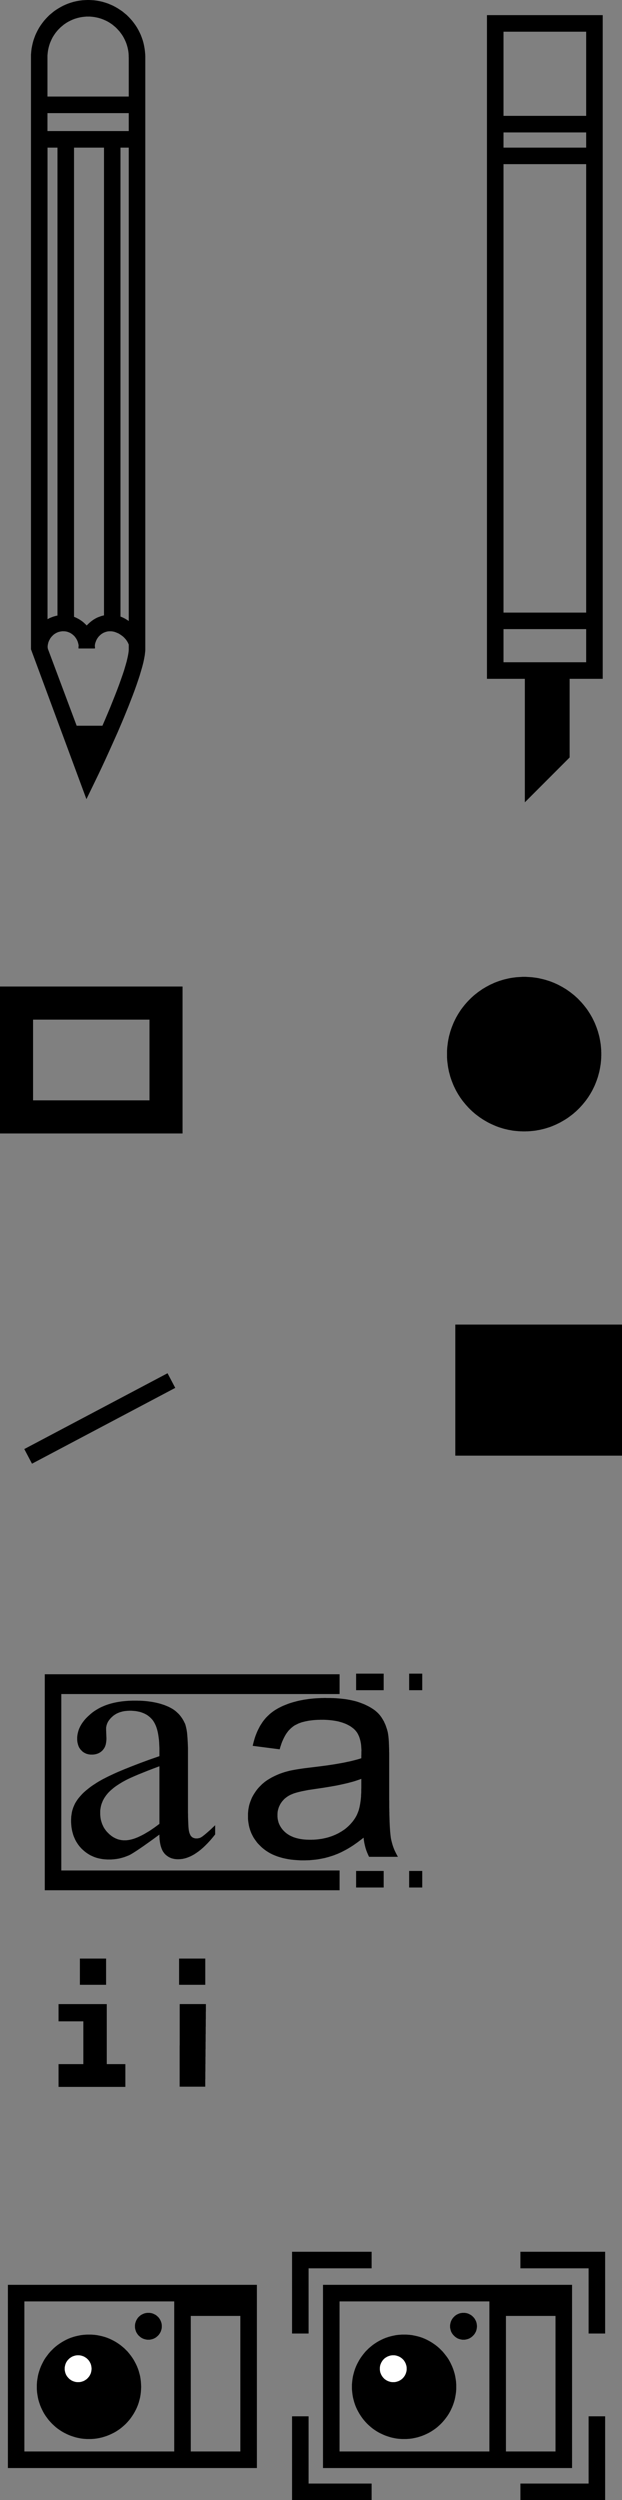 <?xml version="1.0" encoding="UTF-8" standalone="no"?>
<!-- Generator: Adobe Illustrator 15.0.0, SVG Export Plug-In . SVG Version: 6.00 Build 0)  -->

<svg
   xmlns:dc="http://purl.org/dc/elements/1.1/"
   xmlns:cc="http://creativecommons.org/ns#"
   xmlns:rdf="http://www.w3.org/1999/02/22-rdf-syntax-ns#"
   xmlns:svg="http://www.w3.org/2000/svg"
   xmlns="http://www.w3.org/2000/svg"
   xmlns:sodipodi="http://sodipodi.sourceforge.net/DTD/sodipodi-0.dtd"
   xmlns:inkscape="http://www.inkscape.org/namespaces/inkscape"
   version="1.1"
   x="0px"
   y="0px"
   width="37.624"
   height="151"
   viewBox="0 0 37.624 151"
   enable-background="new 0 0 61 167"
   xml:space="preserve"
   id="svg2"
   inkscape:version="0.48.1 "
   shape-rendering="optimizeSpeed"
   sodipodi:docname="tools.svg">

   <rect x="0" y="0" width="37.624" height="151" fill="#808080" stroke="none"/>

   <defs
   id="defs82" />
   <sodipodi:namedview
   pagecolor="#ffffff"
   bordercolor="#666666"
   borderopacity="1"
   objecttolerance="10"
   gridtolerance="10"
   guidetolerance="10"
   inkscape:pageopacity="0"
   inkscape:pageshadow="2"
   inkscape:window-width="1071"
   inkscape:window-height="814"
   id="namedview80"
   showgrid="false"
   fit-margin-top="0"
   fit-margin-left="0"
   fit-margin-right="0"
   fit-margin-bottom="0"
   inkscape:zoom="8"
   inkscape:cx="21.501025"
   inkscape:cy="54.380783"
   inkscape:window-x="1128"
   inkscape:window-y="61"
   inkscape:window-maximized="0"
   inkscape:current-layer="Calque_2" />
<g
   id="Calque_1"
   display="none"
   style="display:none"
   transform="translate(-12.292,-5)">

</g>
<g
   id="Calque_2"
   transform="translate(-12.292,-5)">
	<circle
   cx="44"
   cy="68.667"
   r="4.667"
   id="circle8"
   sodipodi:cx="44"
   sodipodi:cy="68.667"
   sodipodi:rx="4.6669998"
   sodipodi:ry="4.6669998"
   d="m 48.667,68.667 c 0,2.578 -2.089,4.667 -4.667,4.667 -2.578,0 -4.667,-2.089 -4.667,-4.667 C 39.333,66.089 41.422,64 44,64 c 2.578,0 4.667,2.089 4.667,4.667 z" />
	<g
   id="g10">
		<path
   d="M 23.333,73.458 H 12.292 v -8.875 h 11.042 v 8.875 z m -9.041,-2 h 7.042 v -4.875 h -7.042 v 4.875 z"
   id="path12"
   inkscape:connector-curvature="0" />
	</g>
	<g
   id="g14">
		<rect
   x="17.833"
   y="85.806"
   transform="matrix(0.467,0.884,-0.884,0.467,89.955,32.105)"
   width="1.001"
   height="9.804"
   id="rect16" />
	</g>
	<rect
   x="39.833"
   y="85"
   width="10.083"
   height="7.917"
   id="rect18" />
	<path
   d="M 41.75,5.917 V 46 h 2.292 v 7.458 L 46.75,50.75 V 46 h 2 V 5.917 h -7 z m 6,1 V 12 h -5 V 6.917 h 5 z m -5,7 V 13 h 5 v 0.917 h -5 z m 5,1 V 42 h -5 V 14.917 h 5 z M 42.75,45 v -2 h 5 v 2 h -5 z"
   id="path20"
   inkscape:connector-curvature="0" />
	<path
   d="m 17.625,5 c -1.907,0 -3.458,1.551 -3.458,3.458 v 35.75 l 3.356,9.057 0.51,-1.046 c 0.312,-0.641 3.05,-6.31 3.05,-8.011 V 8.458 C 21.083,6.551 19.532,5 17.625,5 z m -2.458,8.917 h 0.604 v 28.26 c -0.214,0.045 -0.42,0.113 -0.604,0.224 V 13.917 z m 3.416,28.25 c -0.409,0.086 -0.771,0.306 -1.042,0.615 -0.208,-0.238 -0.475,-0.416 -0.771,-0.529 V 13.917 h 1.813 v 28.25 z m 1.5,2.041 c 0,0.724 -0.745,2.678 -1.592,4.625 h -1.559 l -1.747,-4.667 h 0.004 c -10e-4,-0.021 -0.013,-0.04 -0.013,-0.062 0,-0.54 0.426,-0.979 0.949,-0.979 0.485,0 0.872,0.384 0.927,0.87 -0.002,0.037 -0.011,0.072 -0.011,0.11 0,0.021 0.005,0.041 0.006,0.062 h 0.014 0.961 0.013 c 0.001,-0.021 0.006,-0.041 0.006,-0.062 0,-0.038 -0.009,-0.073 -0.011,-0.11 0.055,-0.486 0.442,-0.87 0.927,-0.87 0.443,0 0.972,0.365 1.125,0.804 v 0.279 z m 0,-1.698 c -0.151,-0.114 -0.321,-0.204 -0.5,-0.27 V 13.917 h 0.5 V 42.51 z m 0,-29.593 h -4.917 v -1.083 h 4.917 v 1.083 z m 0,-2.084 H 15.166 V 8.458 C 15.167,7.103 16.269,6 17.625,6 c 1.356,0 2.458,1.103 2.458,2.458 v 2.375 z"
   id="path22"
   inkscape:connector-curvature="0" />
	<polygon
   points="15,106.083 15,117 32.833,117 32.833,116 16,116 16,107.083 32.833,107.083 32.833,106.083 "
   id="polygon24"
   transform="matrix(1,0,0,1.195,0,-20.649)" />
	<g
   id="g26">
		<rect
   x="33.833"
   y="106.083"
   width="1.667"
   height="1"
   id="rect28" />
		<rect
   x="37.041"
   y="106.083"
   width="0.792"
   height="1"
   id="rect30" />
	</g>
	<g
   id="g32"
   transform="translate(0,2)">
		<rect
   x="33.833"
   y="116"
   width="1.667"
   height="1"
   id="rect34" />
		<rect
   x="37.041"
   y="116"
   width="0.792"
   height="1"
   id="rect36" />
	</g>
	<g
   id="g38"
   transform="matrix(1.787,0,0,1.702,-14.101,-78.184)">
		<path
   d="m 20.166,113.977 c -0.551,0.426 -0.896,0.672 -1.037,0.738 -0.211,0.098 -0.436,0.146 -0.674,0.146 -0.371,0 -0.677,-0.127 -0.917,-0.381 -0.24,-0.254 -0.36,-0.588 -0.36,-1.002 0,-0.262 0.059,-0.488 0.176,-0.68 0.16,-0.266 0.438,-0.516 0.835,-0.75 0.397,-0.234 1.056,-0.52 1.978,-0.855 v -0.211 c 0,-0.535 -0.085,-0.902 -0.255,-1.102 -0.17,-0.2 -0.417,-0.299 -0.741,-0.299 -0.246,0 -0.441,0.066 -0.586,0.199 -0.148,0.133 -0.223,0.285 -0.223,0.457 l 0.012,0.34 c 0,0.18 -0.046,0.318 -0.138,0.416 -0.092,0.098 -0.212,0.146 -0.36,0.146 -0.145,0 -0.263,-0.051 -0.354,-0.152 -0.091,-0.101 -0.138,-0.24 -0.138,-0.416 0,-0.336 0.172,-0.645 0.516,-0.926 0.344,-0.281 0.826,-0.422 1.447,-0.422 0.477,0 0.867,0.08 1.172,0.24 0.23,0.121 0.4,0.311 0.51,0.568 0.07,0.168 0.105,0.512 0.105,1.031 v 1.822 c 0,0.512 0.01,0.825 0.029,0.94 0.019,0.115 0.052,0.192 0.097,0.231 0.045,0.039 0.097,0.059 0.155,0.059 0.063,0 0.117,-0.014 0.164,-0.041 0.082,-0.051 0.24,-0.193 0.475,-0.428 v 0.328 c -0.438,0.586 -0.855,0.879 -1.254,0.879 -0.191,0 -0.344,-0.066 -0.457,-0.199 -0.113,-0.133 -0.173,-0.356 -0.177,-0.676 z m 0,-0.381 v -2.045 c -0.59,0.234 -0.971,0.4 -1.143,0.498 -0.309,0.172 -0.529,0.352 -0.662,0.539 -0.133,0.187 -0.199,0.393 -0.199,0.615 0,0.281 0.084,0.515 0.252,0.7 0.168,0.185 0.361,0.278 0.58,0.278 0.297,0.001 0.688,-0.195 1.172,-0.585 z"
   id="path40"
   inkscape:connector-curvature="0" />
		<path
   d="m 27.079,114.086 c -0.349,0.294 -0.681,0.502 -1.001,0.623 -0.32,0.121 -0.665,0.182 -1.03,0.182 -0.606,0 -1.072,-0.148 -1.396,-0.444 -0.326,-0.295 -0.488,-0.674 -0.488,-1.134 0,-0.271 0.061,-0.517 0.184,-0.74 0.123,-0.223 0.284,-0.402 0.482,-0.537 0.199,-0.135 0.424,-0.237 0.673,-0.306 0.182,-0.049 0.459,-0.095 0.831,-0.141 0.753,-0.09 1.308,-0.198 1.667,-0.322 0.002,-0.128 0.005,-0.209 0.005,-0.244 0,-0.38 -0.088,-0.648 -0.265,-0.804 -0.238,-0.211 -0.595,-0.317 -1.064,-0.317 -0.44,0 -0.765,0.077 -0.975,0.231 -0.21,0.154 -0.364,0.427 -0.463,0.817 l -0.914,-0.124 c 0.083,-0.392 0.219,-0.708 0.41,-0.947 0.189,-0.241 0.465,-0.427 0.826,-0.557 0.359,-0.129 0.776,-0.194 1.251,-0.194 0.469,0 0.852,0.056 1.147,0.166 0.292,0.111 0.508,0.251 0.648,0.418 0.138,0.169 0.234,0.381 0.291,0.636 0.031,0.159 0.047,0.447 0.047,0.861 v 1.247 c 0,0.868 0.02,1.417 0.059,1.648 0.039,0.23 0.118,0.45 0.237,0.662 h -0.976 c -0.098,-0.195 -0.161,-0.42 -0.186,-0.68 z M 27,111.999 c -0.34,0.139 -0.85,0.256 -1.526,0.353 -0.384,0.056 -0.657,0.118 -0.815,0.187 -0.16,0.07 -0.282,0.171 -0.368,0.304 -0.087,0.134 -0.129,0.282 -0.129,0.444 0,0.249 0.093,0.457 0.282,0.624 0.188,0.165 0.465,0.249 0.829,0.249 0.359,0 0.68,-0.079 0.961,-0.236 0.28,-0.158 0.484,-0.373 0.617,-0.646 0.099,-0.211 0.15,-0.523 0.15,-0.935 v -0.344 z"
   id="path42"
   inkscape:connector-curvature="0" />
	</g>
	<polygon
   points="15.833,127.083 17.333,127.083 17.333,129.667 15.833,129.667 15.833,131.042 19.875,131.042 19.875,129.667 18.75,129.667 18.75,126.042 15.833,126.042 "
   id="polygon44" />
	<rect
   x="17.125"
   y="123.292"
   width="1.584"
   height="1.584"
   id="rect46" />
	<rect
   x="23.125"
   y="123.292"
   width="1.584"
   height="1.584"
   id="rect48" />
	<polygon
   points="24.75,126.042 24.708,131.031 23.161,131.031 23.167,126.042 "
   id="polygon50" />
	<path
   d="m 12.771,143 v 11.063 H 27.834 V 143 H 12.771 z m 10.062,10.063 H 13.77 V 144 h 9.063 v 9.063 z m 1,0 v -8.188 h 3 v 8.188 h -3 z"
   id="path52"
   inkscape:connector-curvature="0" />
	<circle
   cx="17.677"
   cy="149.156"
   r="3.156"
   id="circle54"
   sodipodi:cx="17.677"
   sodipodi:cy="149.15601"
   sodipodi:rx="3.1559999"
   sodipodi:ry="3.1559999"
   d="m 20.833,149.156 c 0,1.743 -1.413,3.156 -3.156,3.156 -1.743,0 -3.156,-1.413 -3.156,-3.156 0,-1.743 1.413,-3.156 3.156,-3.156 1.743,0 3.156,1.413 3.156,3.156 z" />
	<circle
   cx="17.021"
   cy="148.063"
   r="0.813"
   id="circle56"
   sodipodi:cx="17.021"
   sodipodi:cy="148.063"
   sodipodi:rx="0.81300002"
   sodipodi:ry="0.81300002"
   style="fill:#ffffff"
   d="m 17.834,148.063 c 0,0.449 -0.364,0.813 -0.813,0.813 -0.449,0 -0.813,-0.364 -0.813,-0.813 0,-0.449 0.364,-0.813 0.813,-0.813 0.449,0 0.813,0.364 0.813,0.813 z" />
	<circle
   cx="21.271"
   cy="145.5"
   r="0.813"
   id="circle58"
   sodipodi:cx="21.271"
   sodipodi:cy="145.5"
   sodipodi:rx="0.81300002"
   sodipodi:ry="0.81300002"
   d="m 22.084,145.5 c 0,0.449 -0.364,0.813 -0.813,0.813 -0.449,0 -0.813,-0.364 -0.813,-0.813 0,-0.449 0.364,-0.813 0.813,-0.813 0.449,0 0.813,0.364 0.813,0.813 z" />
	<path
   d="m 31.833,143 v 11.063 H 46.896 V 143 H 31.833 z m 10.063,10.063 H 32.833 V 144 h 9.063 v 9.063 z m 1,0 v -8.188 h 3 v 8.188 h -3 z"
   id="path60"
   inkscape:connector-curvature="0" />
	<circle
   cx="36.739"
   cy="149.156"
   r="3.156"
   id="circle62"
   sodipodi:cx="36.738998"
   sodipodi:cy="149.15601"
   sodipodi:rx="3.1559999"
   sodipodi:ry="3.1559999"
   d="m 39.895,149.156 c 0,1.743 -1.413,3.156 -3.156,3.156 -1.743,0 -3.156,-1.413 -3.156,-3.156 0,-1.743 1.413,-3.156 3.156,-3.156 1.743,0 3.156,1.413 3.156,3.156 z" />
	<circle
   cx="36.083"
   cy="148.063"
   r="0.813"
   id="circle64"
   sodipodi:cx="36.083"
   sodipodi:cy="148.063"
   sodipodi:rx="0.81300002"
   sodipodi:ry="0.81300002"
   style="fill:#ffffff"
   d="m 36.896,148.063 c 0,0.449 -0.364,0.813 -0.813,0.813 -0.449,0 -0.813,-0.364 -0.813,-0.813 0,-0.449 0.364,-0.813 0.813,-0.813 0.449,0 0.813,0.364 0.813,0.813 z" />
	<circle
   cx="40.333"
   cy="145.5"
   r="0.813"
   id="circle66"
   sodipodi:cx="40.333"
   sodipodi:cy="145.5"
   sodipodi:rx="0.81300002"
   sodipodi:ry="0.81300002"
   d="m 41.146,145.5 c 0,0.449 -0.364,0.813 -0.813,0.813 -0.449,0 -0.813,-0.364 -0.813,-0.813 0,-0.449 0.364,-0.813 0.813,-0.813 0.449,0 0.813,0.364 0.813,0.813 z" />
	<g
   id="g68">
		<polygon
   points="30.958,145.938 30.958,142 34.771,142 34.771,141 29.958,141 29.958,145.938 "
   id="polygon70" />
		<polygon
   points="47.896,145.938 48.896,145.938 48.896,141 43.771,141 43.771,142 47.896,142 "
   id="polygon72" />
	</g>
	<g
   id="g74">
		<polygon
   points="29.958,150.938 29.958,156 34.771,156 34.771,155 30.958,155 30.958,150.938 "
   id="polygon76" />
		<polygon
   points="43.771,156 48.896,156 48.896,150.938 47.896,150.938 47.896,155 43.771,155 "
   id="polygon78" />
	</g>
</g>
</svg>